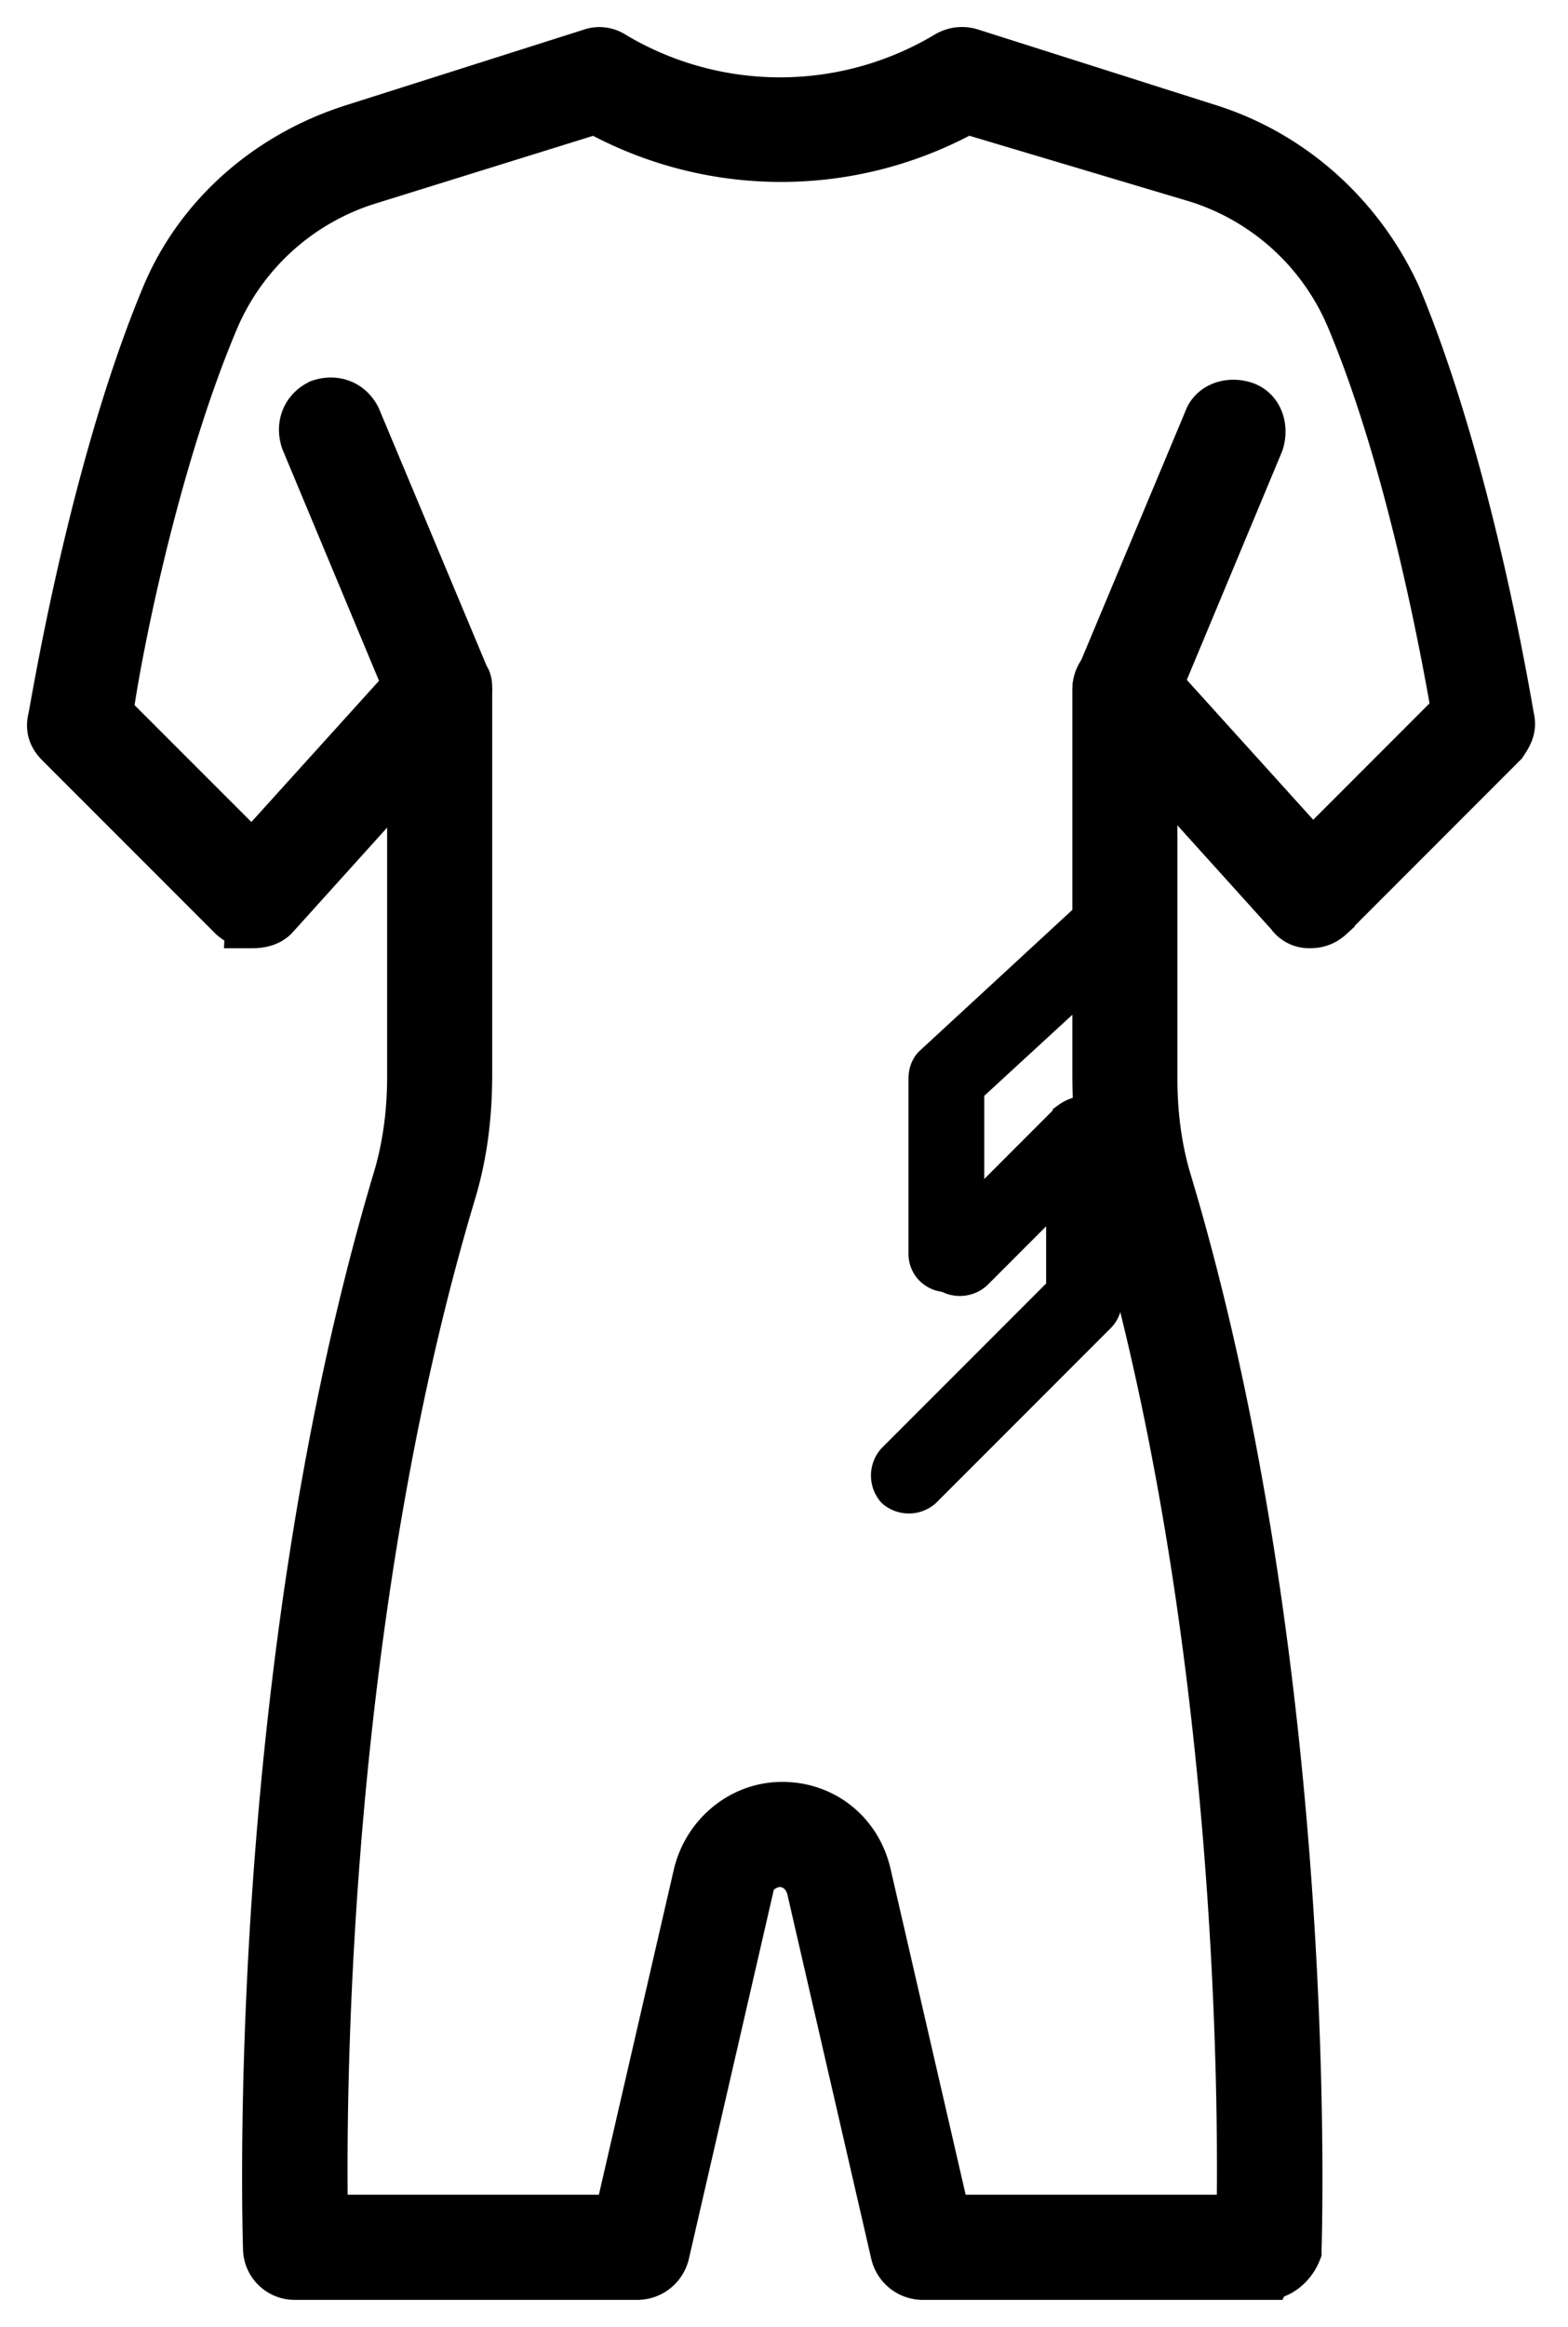 <svg width="29" height="43" fill="none" xmlns="http://www.w3.org/2000/svg"><path d="M23.409 42h-6.357a.48.48 0 01-.451-.37l-1.559-6.767c-.082-.287-.328-.492-.615-.492s-.574.205-.615.492l-1.559 6.768a.48.48 0 01-.451.369H5.445a.455.455 0 01-.451-.451c0-.123-.37-10.54 2.42-19.81.164-.574.246-1.19.246-1.846V12.84L5.69 8.122c-.081-.246 0-.492.247-.615.246-.082.492 0 .615.246l2.01 4.799c.041.04.041.123.041.164v7.136c0 .739-.082 1.436-.287 2.133-2.42 8.039-2.42 16.98-2.379 19.072h5.537l1.476-6.399c.165-.697.78-1.23 1.518-1.23s1.353.492 1.518 1.23l1.476 6.399h5.537c.04-2.092.04-11.033-2.379-19.072-.205-.656-.287-1.353-.287-2.133v-7.095c0-.041 0-.123.041-.164l2.01-4.799c.082-.246.369-.328.615-.246.246.082.328.37.246.615l-1.969 4.717v7.054c0 .657.082 1.272.246 1.846 2.79 9.228 2.42 19.687 2.42 19.81-.082.205-.287.41-.533.41z" fill="#000" stroke="#000"/><path d="M4.666 17.022a.466.466 0 01-.328-.123l-3.2-3.199c-.123-.123-.164-.246-.123-.41.041-.164.739-4.552 2.092-7.793.615-1.476 1.887-2.583 3.445-3.076l4.389-1.394a.408.408 0 01.369.041 6.071 6.071 0 006.234 0 .485.485 0 01.41-.041l4.389 1.394c1.558.493 2.789 1.641 3.445 3.076 1.353 3.24 2.05 7.588 2.092 7.793.04.164-.041.287-.123.41l-3.2 3.2a.466.466 0 01-.328.122.373.373 0 01-.328-.164l-3.445-3.814c-.164-.205-.164-.492.041-.656.205-.164.492-.164.656.04l3.117 3.446 2.707-2.707c-.164-.943-.82-4.634-1.968-7.341a4.609 4.609 0 00-2.871-2.584L17.872 1.97a7.02 7.02 0 01-6.85 0L6.799 3.283a4.609 4.609 0 00-2.87 2.584c-1.149 2.707-1.846 6.357-1.97 7.341l2.708 2.707 3.117-3.445c.164-.205.45-.205.656-.041.205.164.205.451.04.656L5.036 16.9c-.082.082-.205.123-.37.123.042 0 .042 0 0 0z" fill="#000"/><path d="M4.666 17.022a.466.466 0 01-.328-.123l-3.2-3.199c-.123-.123-.164-.246-.123-.41.041-.164.739-4.552 2.092-7.793.615-1.476 1.887-2.583 3.445-3.076l4.389-1.394a.408.408 0 01.369.041 6.071 6.071 0 006.234 0 .485.485 0 01.41-.041l4.389 1.394c1.558.493 2.789 1.641 3.445 3.076 1.353 3.24 2.05 7.588 2.092 7.793.04.164-.041.287-.123.41l-3.2 3.2a.466.466 0 01-.328.122.373.373 0 01-.328-.164l-3.445-3.814c-.164-.205-.164-.492.041-.656.205-.164.492-.164.656.04l3.117 3.446 2.707-2.707c-.164-.943-.82-4.634-1.968-7.341a4.609 4.609 0 00-2.871-2.584L17.872 1.97a7.02 7.02 0 01-6.85 0L6.799 3.283a4.609 4.609 0 00-2.87 2.584c-1.149 2.707-1.846 6.357-1.97 7.341l2.708 2.707 3.117-3.445c.164-.205.45-.205.656-.041.205.164.205.451.04.656L5.036 16.9c-.082.082-.205.123-.37.123zm0 0c.04 0 .04 0 0 0z" stroke="#000"/><path d="M20.049 20.5c.04 0 .123 0 .164.041.164.082.287.246.287.41v3.076a.466.466 0 01-.123.328l-3.24 3.24a.499.499 0 01-.656 0 .5.5 0 010-.656l3.117-3.117v-1.764l-1.518 1.518a.5.5 0 01-.656 0 .5.5 0 010-.656l2.297-2.297a.655.655 0 01.328-.123z" fill="#000" stroke="#000" stroke-width=".5"/><path d="M17.503 23.626a.455.455 0 01-.451-.452v-3.24c0-.123.04-.246.123-.328L20 17a.499.499 0 01.656 0 .499.499 0 010 .656l-2.702 2.484v3.075c0 .206-.205.41-.451.41z" fill="#000" stroke="#000" stroke-width=".5"/></svg>